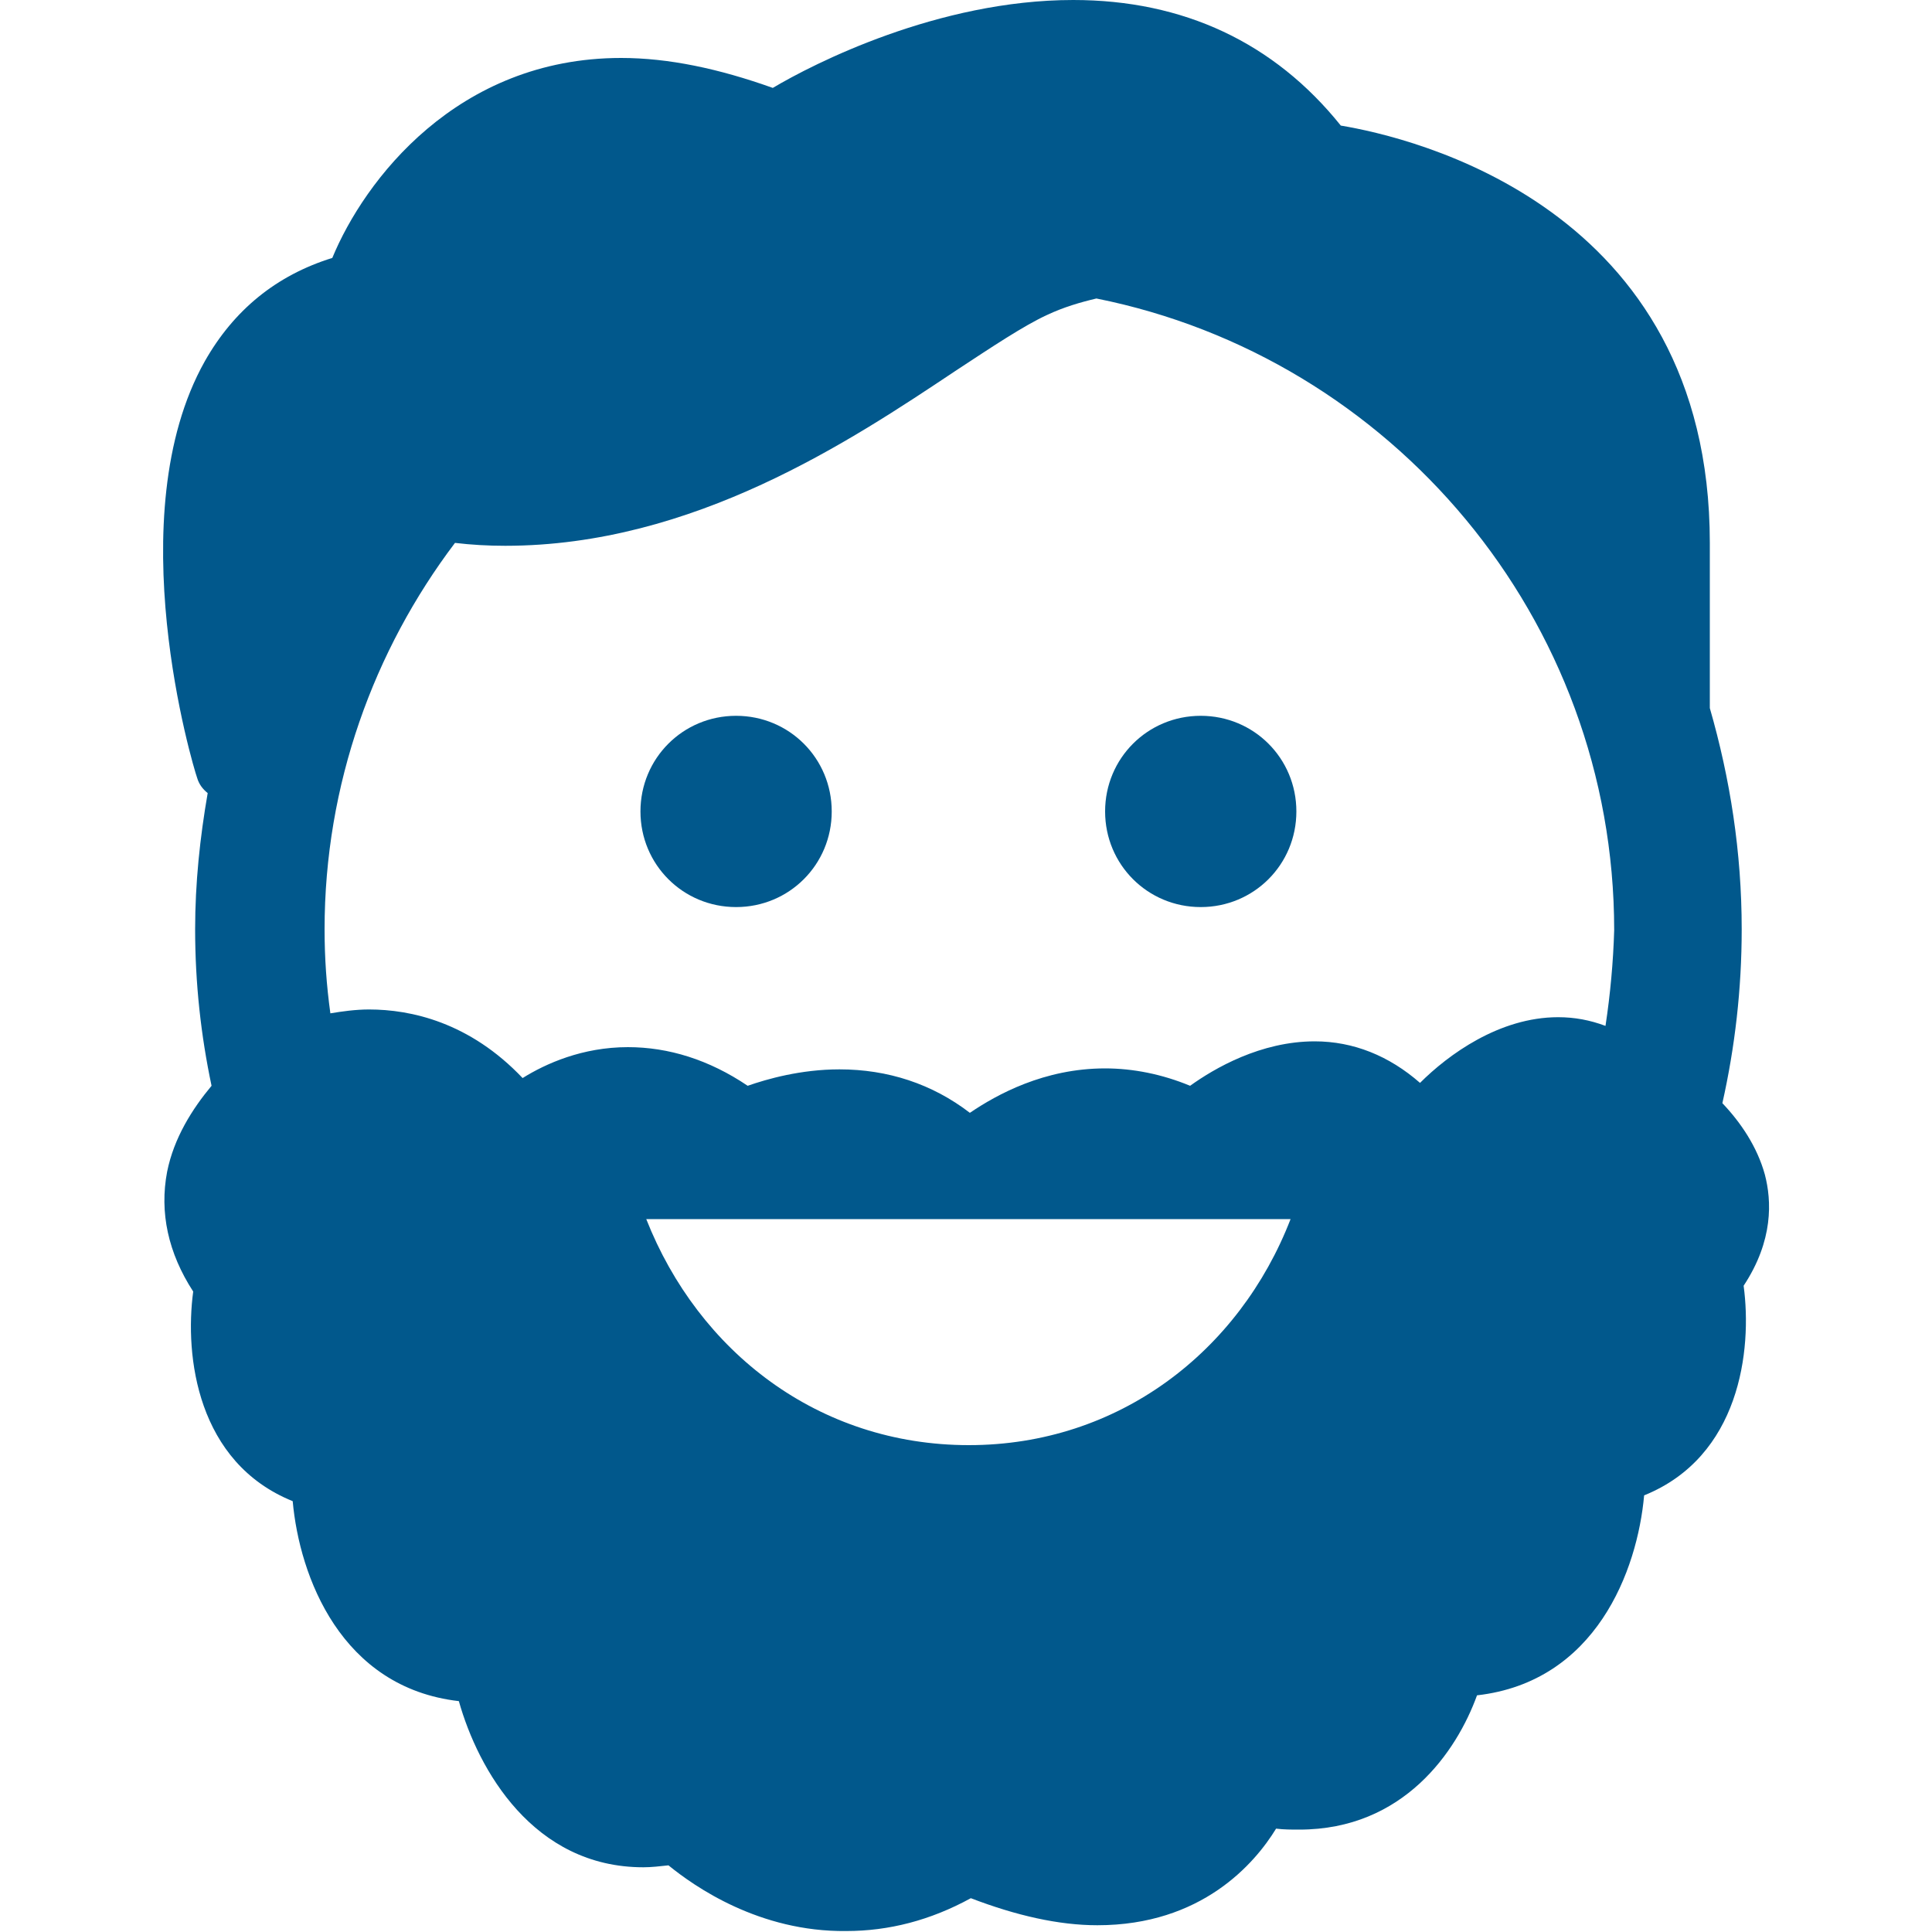 <?xml version="1.0" encoding="utf-8"?>
<!-- Generator: Adobe Illustrator 19.1.0, SVG Export Plug-In . SVG Version: 6.00 Build 0)  -->
<svg version="1.1" id="Warstwa_1" xmlns="http://www.w3.org/2000/svg" xmlns:xlink="http://www.w3.org/1999/xlink" x="0px" y="0px"
	 viewBox="0 0 200 200" style="enable-background:new 0 0 200 200;" xml:space="preserve">
<style type="text/css">
	.st0{fill:#01588C;}
</style>
<g>
	<path class="st0" d="M182.7,121.6c-0.8-2.9-2.5-5.4-4.4-7.4c1.3-5.8,2-11.8,2-18c0-8-1.2-15.6-3.3-22.9V56.2
		c0-34.9-31-42-38.2-43.2c-6.9-8.6-16.3-13-27.7-13c-14,0-26.9,6.6-31.1,9.1C74.4,7.1,69.2,6,64.3,6c-17,0-26.6,12.7-29.9,20.7
		c-5.8,1.8-10.2,5.4-13.2,10.7c-9,16-1.2,42-0.8,43.1c0.2,0.7,0.6,1.2,1.1,1.6c-0.8,4.6-1.3,9.3-1.3,14.1c0,5.6,0.6,11,1.7,16.2
		c-2,2.4-3.9,5.4-4.6,8.9c-0.8,4.2,0.1,8.4,2.7,12.4c-0.9,6.7,0.4,17.7,10.3,21.7c0.7,7.8,5,19.3,17.2,20.7
		c2,7.1,7.7,17.2,19.1,17.2c0.8,0,1.7-0.1,2.6-0.2c2.7,2.2,9.4,6.9,18.4,6.8c4.4,0,8.7-1.1,12.9-3.4c4.7,1.8,9.1,2.8,13.1,2.8l0,0
		c10.8,0,16.3-6.4,18.5-10c0.8,0.1,1.6,0.1,2.4,0.1c10.8,0,16.3-8.1,18.4-13.9c12.3-1.4,16.6-12.9,17.3-20.7
		c9.9-4,11.2-15,10.3-21.7C183.6,128.4,183.4,124.3,182.7,121.6 M100.3,149.6c-15.6,0-28-9.7-33.4-23.4h66.7
		C128.3,139.9,115.8,149.6,100.3,149.6 M166.2,106.2c-1.6-0.6-3.2-0.9-4.9-0.9c-6.1,0-11.4,3.9-14.3,6.8c-3.2-2.8-6.9-4.3-10.9-4.3
		c-5.6,0-10.4,2.8-12.9,4.6c-2.9-1.2-5.9-1.8-8.8-1.8c-6.3,0-11.2,2.7-14,4.6c-3.9-3-8.5-4.5-13.5-4.5c-4,0-7.5,1-9.5,1.7
		c-4-2.7-8.2-4-12.4-4c-4.7,0-8.5,1.7-10.9,3.2c-5.5-5.8-11.6-7.1-15.9-7.1c-1.4,0-2.8,0.2-4,0.4c-0.4-2.9-0.6-5.7-0.6-8.7
		c0-15,5.1-28.9,13.5-40c1.7,0.2,3.4,0.3,5.2,0.3c19.5,0,35.8-10.9,46.6-18.1c3.8-2.5,7.1-4.7,9.5-5.8c1.7-0.8,3.4-1.3,5.1-1.7
		c30.5,6.1,53.6,33.1,53.6,65.4C167,99.6,166.7,102.9,166.2,106.2"/>
	<path class="st0" d="M86.1,84c0,5.5-4.4,9.9-9.9,9.9s-9.9-4.4-9.9-9.9c0-5.5,4.4-9.9,9.9-9.9S86.1,78.5,86.1,84"/>
	<path class="st0" d="M134.2,84c0,5.5-4.4,9.9-9.9,9.9c-5.5,0-9.9-4.4-9.9-9.9c0-5.5,4.4-9.9,9.9-9.9
		C129.8,74.1,134.2,78.5,134.2,84"/>
</g>
</svg>
